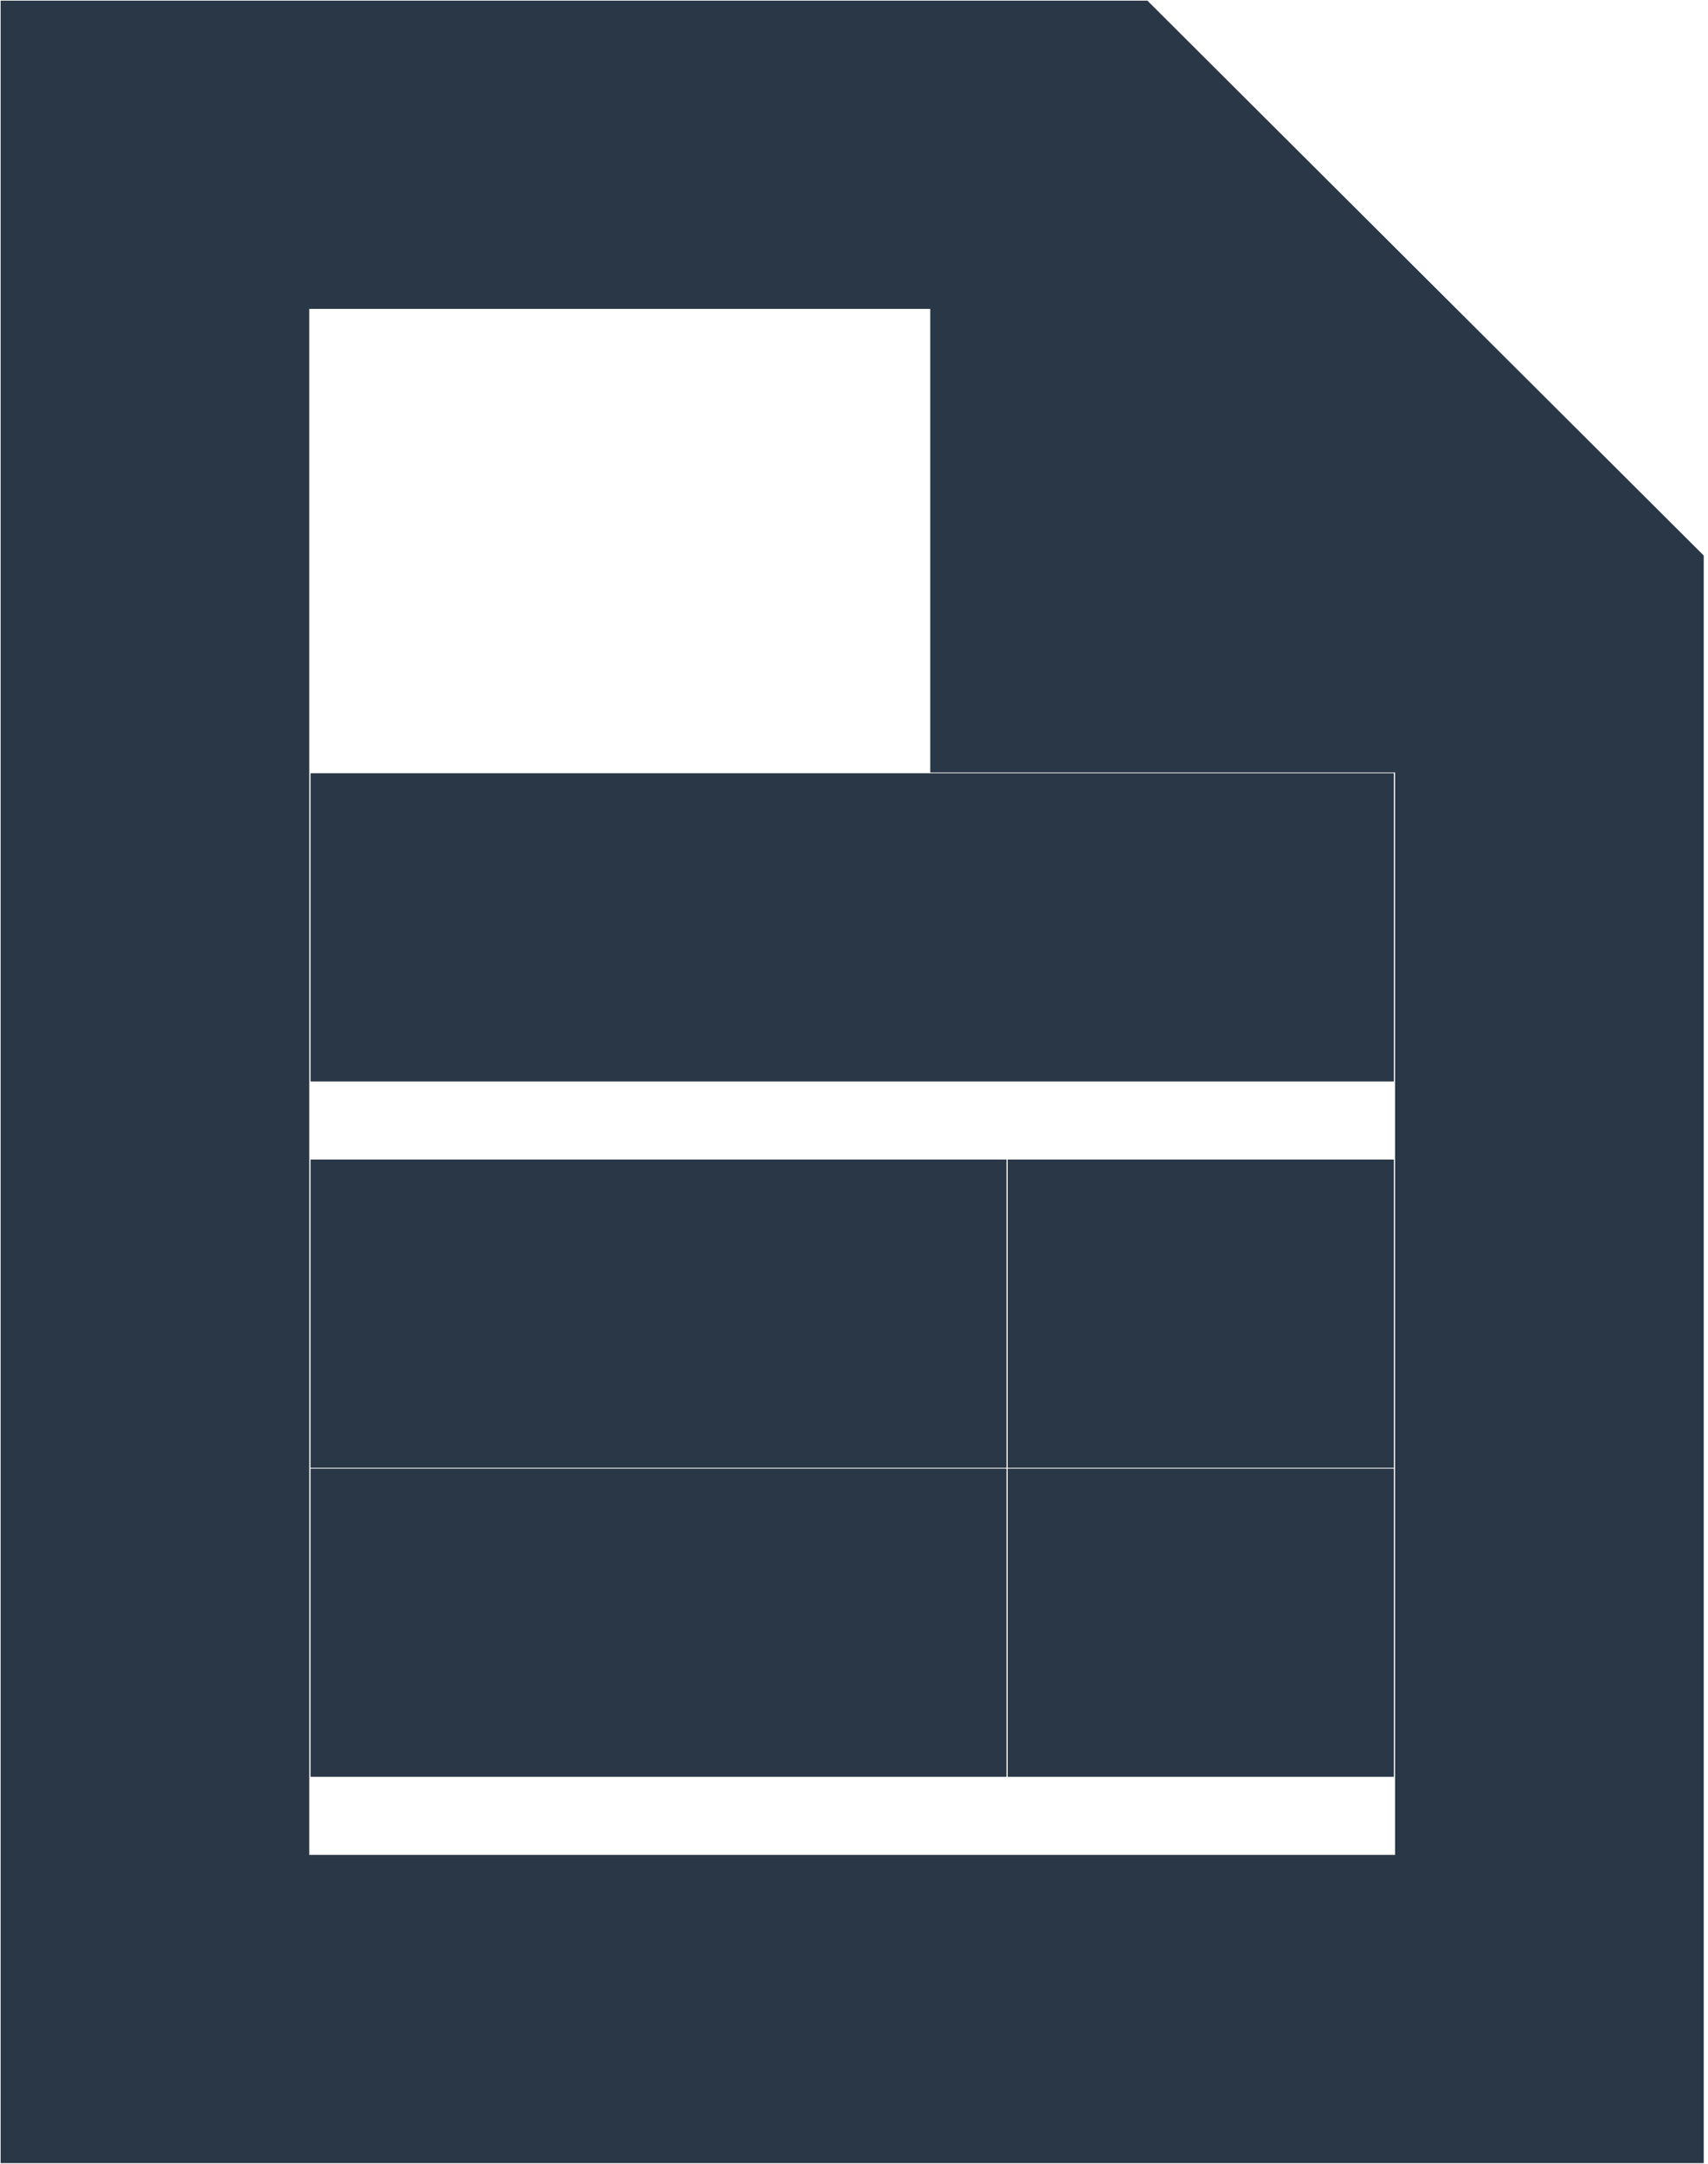 <svg width="30" height="38" viewBox="0 0 30 38" fill="none" xmlns="http://www.w3.org/2000/svg">
<path d="M1.361 1.361V36.639H28.575V10.316L28.167 9.909L20.003 1.768L19.595 1.361H1.361ZM4.082 4.075H17.689V12.216H25.854V33.925H4.082V4.075ZM20.411 5.974L23.949 9.502H20.411V5.974ZM6.804 14.929V17.643H23.133V14.929H6.804ZM6.804 21.714V24.427H16.329V21.714H6.804ZM19.05 21.714V24.427H23.133V21.714H19.05ZM6.804 27.141V29.855H16.329V27.141H6.804ZM19.05 27.141V29.855H23.133V27.141H19.05Z" fill="#2A3747" stroke="#2A3747" stroke-width="2.7"/>
</svg>
